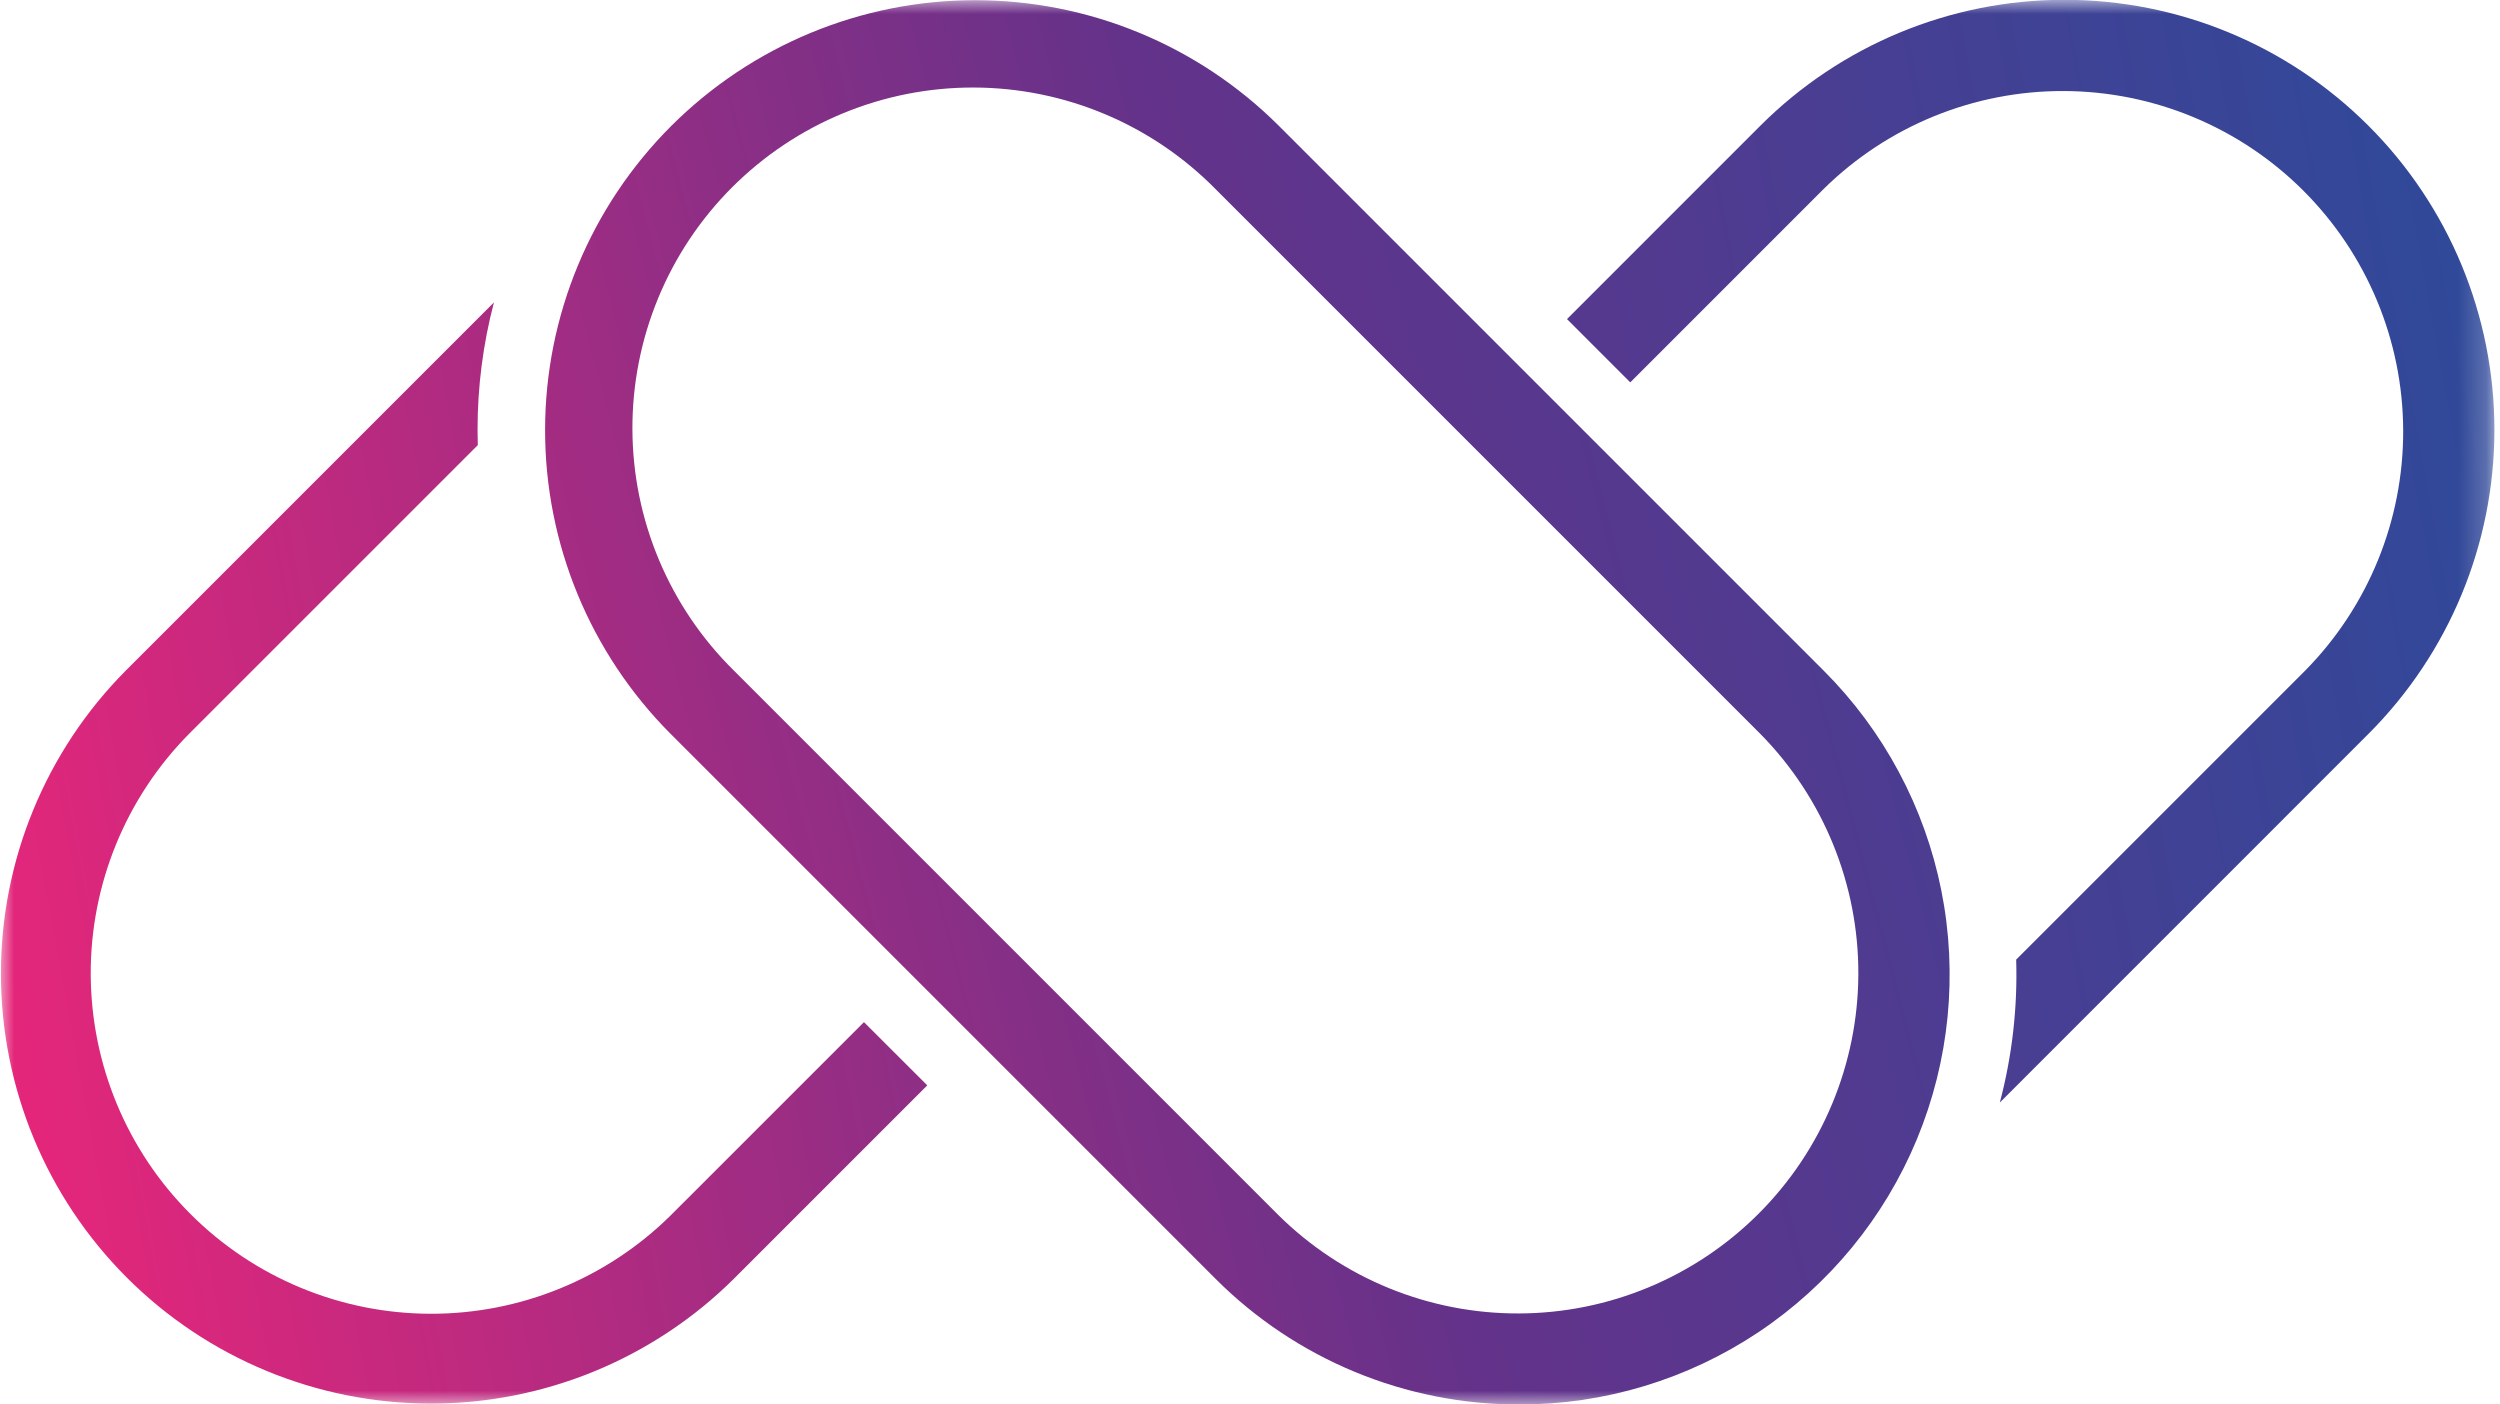 <svg width="89" height="50" viewBox="0 0 89 50" fill="none" xmlns="http://www.w3.org/2000/svg">
<mask id="mask0_4_24" style="mask-type:luminance" maskUnits="userSpaceOnUse" x="0" y="0" width="89" height="50">
<path d="M88.794 0H0V50H88.794V0Z" fill="white"/>
</mask>
<g mask="url(#mask0_4_24)">
<path d="M30.757 36.388L23.874 43.27C21.596 45.521 18.519 46.779 15.317 46.77C12.114 46.76 9.045 45.484 6.781 43.219C4.516 40.955 3.24 37.886 3.23 34.683C3.22 31.481 4.478 28.404 6.729 26.126L17.01 15.846C17.004 15.665 17.001 15.483 17.001 15.301C17 13.77 17.196 12.245 17.585 10.765L4.478 23.872C1.624 26.747 0.025 30.635 0.033 34.686C0.04 38.737 1.652 42.62 4.517 45.484C7.381 48.348 11.264 49.96 15.314 49.967C19.365 49.975 23.253 48.376 26.128 45.522L33.011 38.639L30.757 36.388Z" fill="url(#paint0_linear_4_24)"/>
<path d="M54.095 50C52.085 50.003 50.094 49.61 48.236 48.841C46.379 48.073 44.691 46.945 43.271 45.523L23.874 26.126C21.009 23.253 19.402 19.362 19.405 15.305C19.408 11.249 21.021 7.359 23.889 4.491C26.758 1.623 30.647 0.01 34.703 0.007C38.76 0.005 42.652 1.612 45.524 4.476L64.921 23.873C67.063 26.013 68.522 28.741 69.113 31.71C69.704 34.68 69.401 37.758 68.242 40.556C67.083 43.353 65.12 45.743 62.602 47.425C60.084 49.106 57.123 50.002 54.095 50ZM45.524 43.27C47.803 45.517 50.878 46.771 54.078 46.759C57.278 46.748 60.343 45.471 62.606 43.208C64.869 40.946 66.145 37.88 66.157 34.68C66.168 31.48 64.914 28.405 62.668 26.126L43.271 6.729C42.148 5.59 40.811 4.684 39.337 4.064C37.862 3.444 36.28 3.122 34.681 3.116C33.081 3.11 31.496 3.421 30.018 4.03C28.539 4.64 27.195 5.536 26.064 6.667C24.933 7.798 24.037 9.141 23.428 10.62C22.819 12.099 22.508 13.684 22.514 15.283C22.52 16.883 22.842 18.465 23.462 19.939C24.082 21.414 24.988 22.751 26.127 23.873L45.524 43.27Z" fill="url(#paint1_linear_4_24)"/>
<path d="M62.668 4.476L55.785 11.359L58.038 13.612L64.92 6.729C67.2 4.483 70.274 3.229 73.474 3.241C76.674 3.252 79.74 4.528 82.003 6.791C84.265 9.054 85.542 12.12 85.553 15.32C85.565 18.52 84.311 21.594 82.065 23.873L71.776 34.162C71.828 35.877 71.632 37.591 71.194 39.25L84.317 26.126C87.188 23.255 88.801 19.361 88.801 15.301C88.801 11.241 87.188 7.347 84.317 4.476C81.446 1.606 77.553 -0.007 73.492 -0.007C69.432 -0.007 65.539 1.606 62.668 4.476Z" fill="url(#paint2_linear_4_24)"/>
</g>
<defs>
<linearGradient id="paint0_linear_4_24" x1="-0.891" y1="35.149" x2="92.975" y2="17.799" gradientUnits="userSpaceOnUse">
<stop stop-color="#E7267A"/>
<stop offset="0.502" stop-color="#64328A"/>
<stop offset="1" stop-color="#2B4B9B"/>
</linearGradient>
<linearGradient id="paint1_linear_4_24" x1="-0.496" y1="36.752" x2="92.206" y2="12.497" gradientUnits="userSpaceOnUse">
<stop stop-color="#E7267A"/>
<stop offset="0.502" stop-color="#64328A"/>
<stop offset="1" stop-color="#2B4B9B"/>
</linearGradient>
<linearGradient id="paint2_linear_4_24" x1="-0.144" y1="38.307" x2="93.865" y2="20.941" gradientUnits="userSpaceOnUse">
<stop stop-color="#E7267A"/>
<stop offset="0.502" stop-color="#64328A"/>
<stop offset="1" stop-color="#2B4B9B"/>
</linearGradient>
</defs>
</svg>

